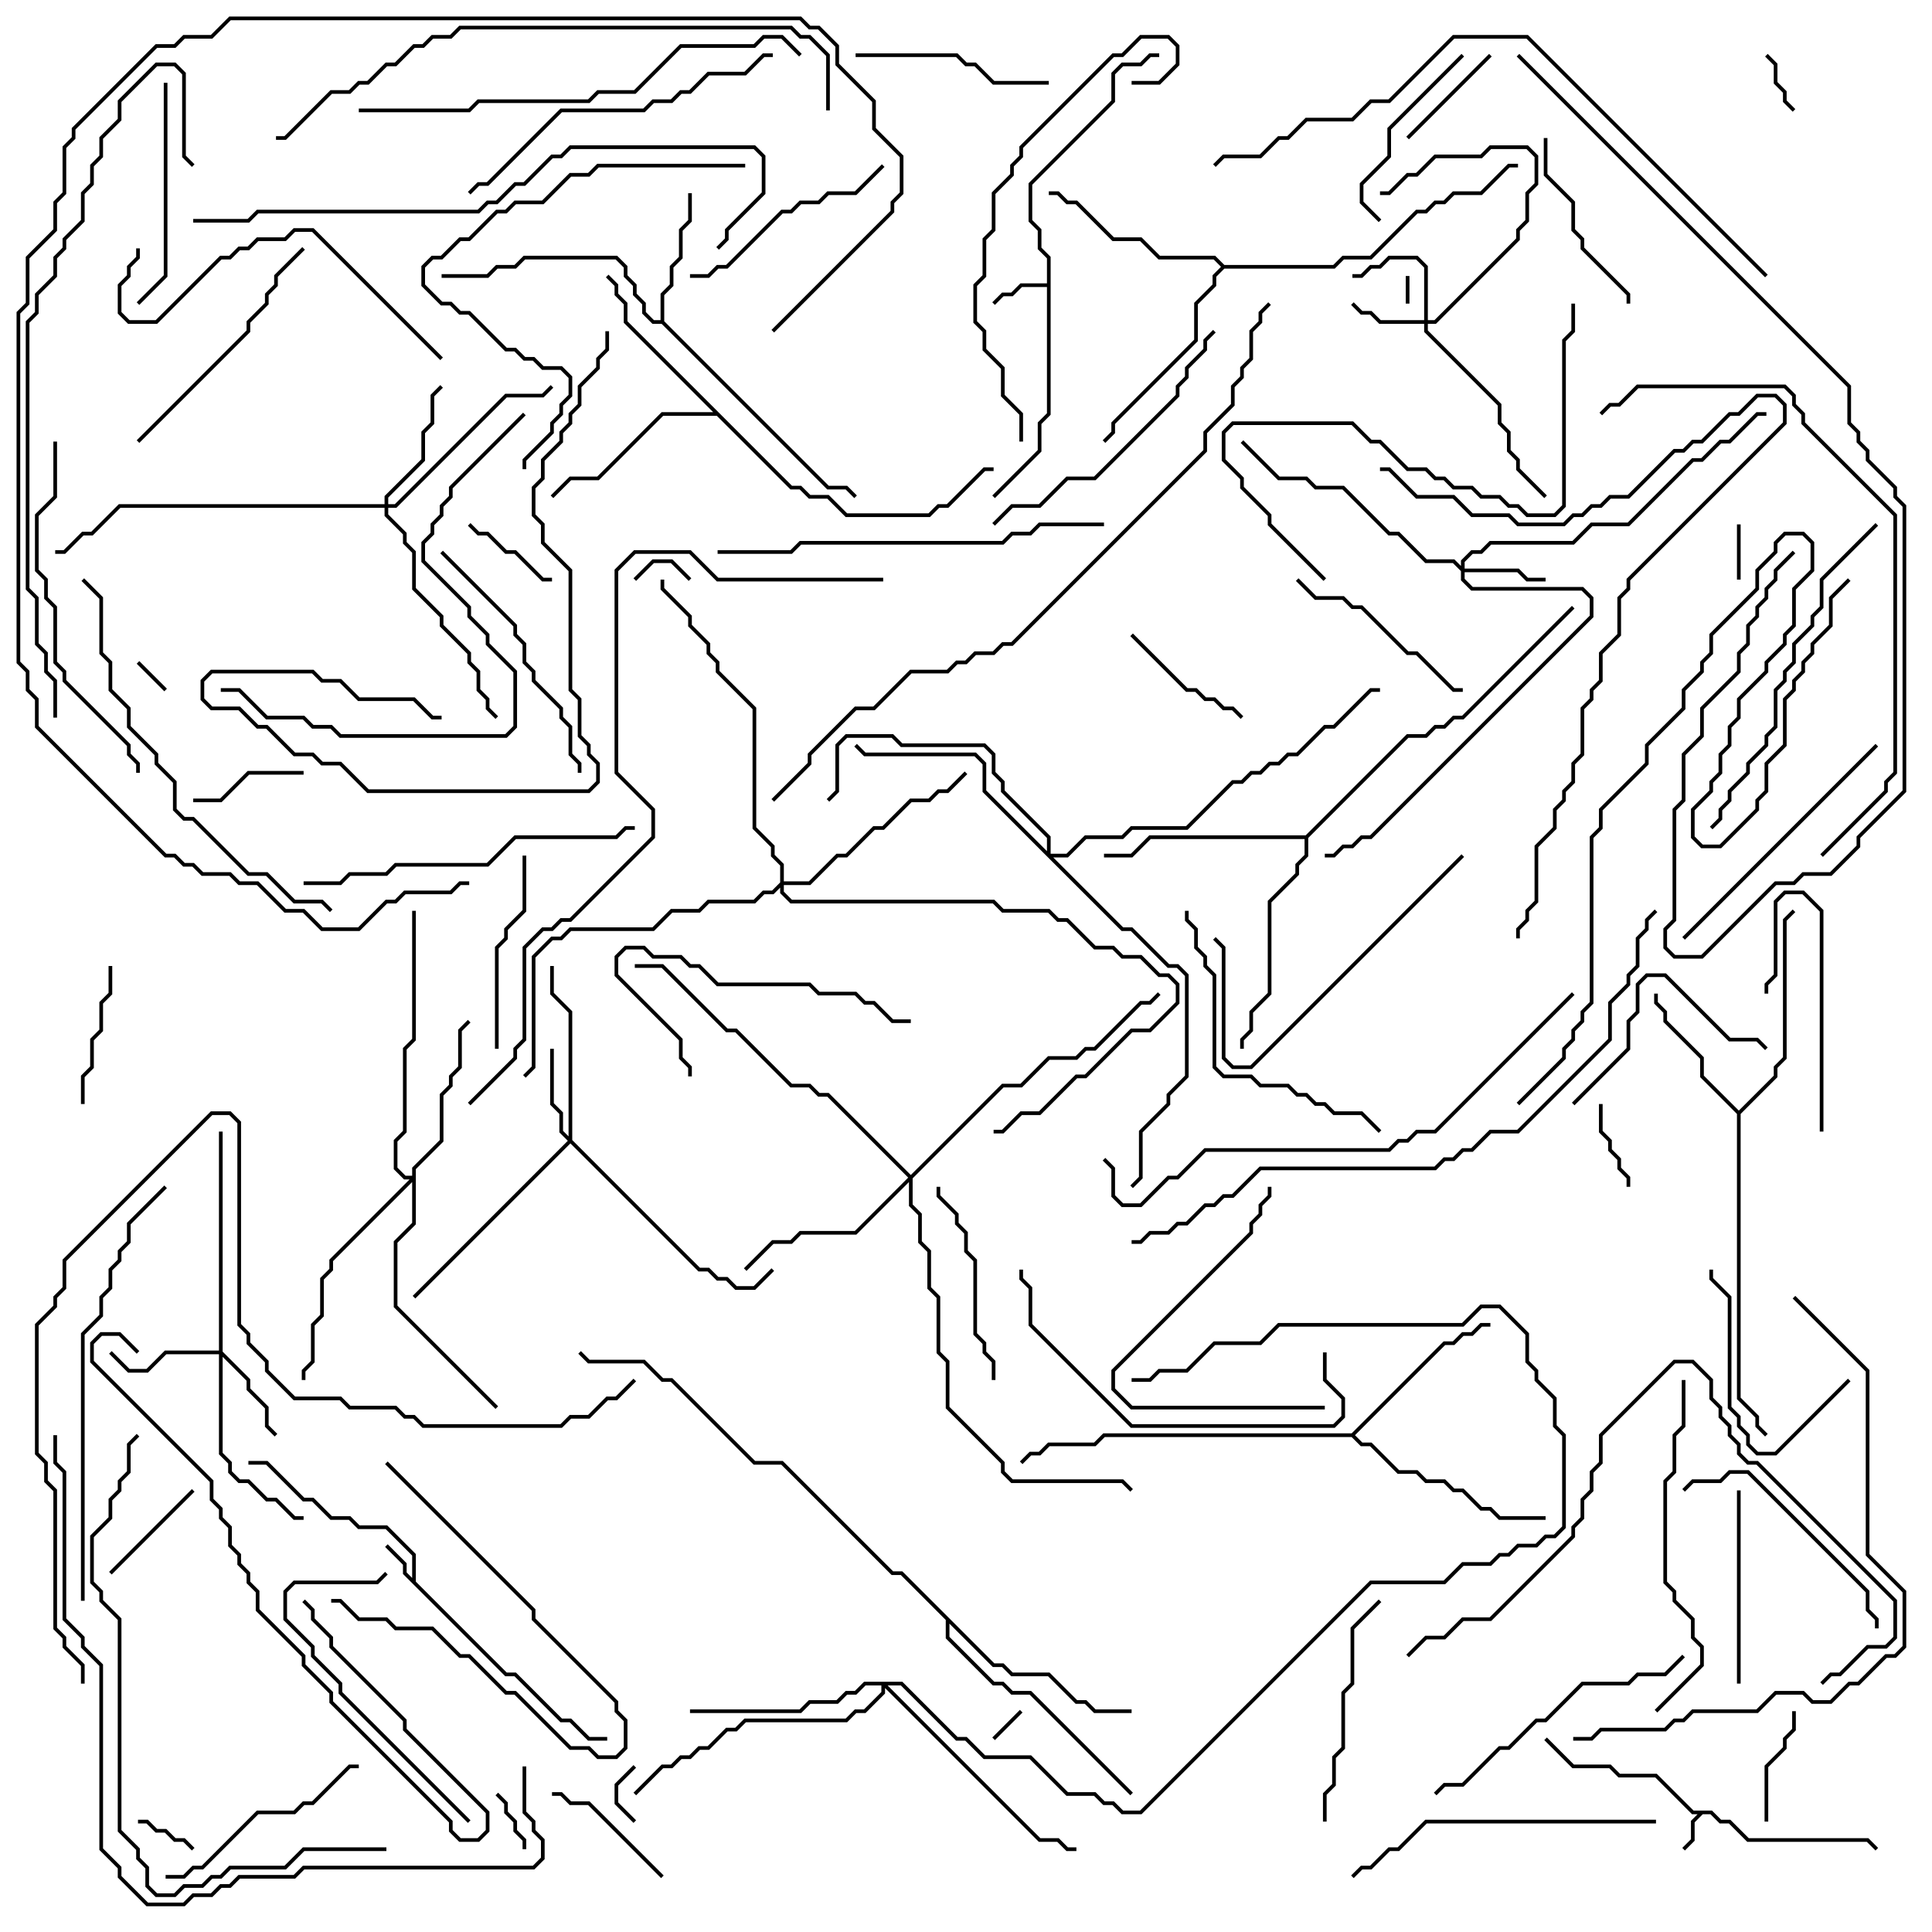 <svg version="1.1" width="105" height="105" xmlns="http://www.w3.org/2000/svg"><path d="M93.041,98.4L93.541,98.9L94.041,98.9L95.041,99.9L101.541,99.9L102.071,100.429L101.929,100.571L101.459,100.1L94.959,100.1L93.959,99.1L93.459,99.1L92.959,98.6L92.541,98.6L92.1,99.041L92.1,100.041L91.571,100.571L91.429,100.429L91.9,99.959L91.9,98.959L92.259,98.6L91.959,98.6L89.959,96.6L87.959,96.6L87.459,96.1L85.459,96.1L83.929,94.571L84.071,94.429L85.541,95.9L87.541,95.9L88.041,96.4L90.041,96.4L92.041,98.4z" stroke="none"/><path d="M22.4,85.759L22.4,84.541L20.959,83.1L19.459,83.1L18.959,82.6L17.959,82.6L16.959,81.6L16.459,81.6L14.459,79.6L13.5,79.6L13.5,79.4L14.541,79.4L16.541,81.4L17.041,81.4L18.041,82.4L19.041,82.4L19.541,82.9L21.041,82.9L22.6,84.459L22.6,85.959L27.541,90.9L28.041,90.9L30.541,93.4L31.041,93.4L32.041,94.4L33,94.4L33,94.6L31.959,94.6L30.959,93.6L30.459,93.6L27.959,91.1L27.459,91.1L21.9,85.541L21.9,85.041L20.929,84.071L21.071,83.929L22.1,84.959L22.1,85.459z" stroke="none"/><path d="M56.9,15.4L56.9,14.041L56.4,13.541L56.4,12.541L55.9,12.041L55.9,9.959L60.4,5.459L60.4,3.959L60.959,3.4L61.959,3.4L62.459,2.9L63,2.9L63,3.1L62.541,3.1L62.041,3.6L61.041,3.6L60.6,4.041L60.6,5.541L56.1,10.041L56.1,11.959L56.6,12.459L56.6,13.459L57.1,13.959L57.1,22.541L56.6,23.041L56.6,24.541L54.071,27.071L53.929,26.929L56.4,24.459L56.4,22.959L56.9,22.459L56.9,15.6L55.541,15.6L55.041,16.1L54.541,16.1L54.071,16.571L53.929,16.429L54.459,15.9L54.959,15.9L55.459,15.4z" stroke="none"/><path d="M35.9,17.4L35.9,15.959L36.4,15.459L36.4,14.459L36.9,13.959L36.9,12.459L37.4,11.959L37.4,10.5L37.6,10.5L37.6,12.041L37.1,12.541L37.1,14.041L36.6,14.541L36.6,15.541L36.1,16.041L36.1,17.459L45.041,26.4L46.041,26.4L46.571,26.929L46.429,27.071L45.959,26.6L44.959,26.6L35.959,17.6L35.459,17.6L34.9,17.041L34.9,16.541L34.4,16.041L34.4,15.541L33.9,15.041L33.9,14.541L33.459,14.1L28.541,14.1L28.041,14.6L27.041,14.6L26.541,15.1L24,15.1L24,14.9L26.459,14.9L26.959,14.4L27.959,14.4L28.459,13.9L33.541,13.9L34.1,14.459L34.1,14.959L34.6,15.459L34.6,15.959L35.1,16.459L35.1,16.959L35.541,17.4z" stroke="none"/><path d="M94.5,60.359L96.4,58.459L96.4,57.959L96.9,57.459L96.9,49.959L97.429,49.429L97.571,49.571L97.1,50.041L97.1,57.541L96.6,58.041L96.6,58.541L94.6,60.541L94.6,75.959L95.6,76.959L95.6,77.459L96.071,77.929L95.929,78.071L95.4,77.541L95.4,77.041L94.4,76.041L94.4,60.541L92.4,58.541L92.4,57.541L90.4,55.541L90.4,55.041L89.9,54.541L89.9,54L90.1,54L90.1,54.459L90.6,54.959L90.6,55.459L92.6,57.459L92.6,58.459z" stroke="none"/><path d="M43.041,26.4L43.541,26.4L44.041,26.9L45.041,26.9L46.041,27.9L50.459,27.9L50.959,27.4L51.459,27.4L53.459,25.4L54,25.4L54,25.6L53.541,25.6L51.541,27.6L51.041,27.6L50.541,28.1L45.959,28.1L44.959,27.1L43.959,27.1L43.459,26.6L42.959,26.6L38.959,22.6L36.041,22.6L32.541,26.1L31.041,26.1L30.071,27.071L29.929,26.929L30.959,25.9L32.459,25.9L35.959,22.4L38.759,22.4L33.9,17.541L33.9,16.541L33.4,16.041L33.4,15.541L32.929,15.071L33.071,14.929L33.6,15.459L33.6,15.959L34.1,16.459L34.1,17.459z" stroke="none"/><path d="M73.459,77.9L78.459,72.9L78.959,72.9L79.459,72.4L79.959,72.4L80.459,71.9L81,71.9L81,72.1L80.541,72.1L80.041,72.6L79.541,72.6L79.041,73.1L78.541,73.1L73.641,78L74.041,78.4L74.541,78.4L76.041,79.9L77.041,79.9L77.541,80.4L78.541,80.4L79.041,80.9L79.541,80.9L80.541,81.9L81.041,81.9L81.541,82.4L84,82.4L84,82.6L81.459,82.6L80.959,82.1L80.459,82.1L79.459,81.1L78.959,81.1L78.459,80.6L77.459,80.6L76.959,80.1L75.959,80.1L74.459,78.6L73.959,78.6L73.459,78.1L60.041,78.1L59.541,78.6L57.041,78.6L56.541,79.1L56.041,79.1L55.571,79.571L55.429,79.429L55.959,78.9L56.459,78.9L56.959,78.4L59.459,78.4L59.959,77.9z" stroke="none"/><path d="M66.541,14.4L72.459,14.4L72.959,13.9L74.459,13.9L76.959,11.4L77.459,11.4L77.959,10.9L78.459,10.9L78.959,10.4L80.459,10.4L81.959,8.9L82.5,8.9L82.5,9.1L82.041,9.1L80.541,10.6L79.041,10.6L78.541,11.1L78.041,11.1L77.541,11.6L77.041,11.6L74.541,14.1L73.041,14.1L72.541,14.6L66.541,14.6L66.1,15.041L66.1,15.541L65.1,16.541L65.1,18.541L60.6,23.041L60.6,23.541L60.071,24.071L59.929,23.929L60.4,23.459L60.4,22.959L64.9,18.459L64.9,16.459L65.9,15.459L65.9,14.959L66.359,14.5L65.959,14.1L62.959,14.1L61.959,13.1L60.459,13.1L58.459,11.1L57.959,11.1L57.459,10.6L57,10.6L57,10.4L57.541,10.4L58.041,10.9L58.541,10.9L60.541,12.9L62.041,12.9L63.041,13.9L66.041,13.9z" stroke="none"/><path d="M70.959,45.4L76.459,39.9L77.459,39.9L77.959,39.4L78.459,39.4L78.959,38.9L79.459,38.9L85.429,32.929L85.571,33.071L79.541,39.1L79.041,39.1L78.541,39.6L78.041,39.6L77.541,40.1L76.541,40.1L71.1,45.541L71.1,46.541L70.6,47.041L70.6,47.541L69.1,49.041L69.1,54.041L68.1,55.041L68.1,56.041L67.6,56.541L67.6,57L67.4,57L67.4,56.459L67.9,55.959L67.9,54.959L68.9,53.959L68.9,48.959L70.4,47.459L70.4,46.959L70.9,46.459L70.9,45.6L62.541,45.6L61.541,46.6L60,46.6L60,46.4L61.459,46.4L62.459,45.4z" stroke="none"/><path d="M54.041,90.4L54.541,90.4L55.041,90.9L57.041,90.9L58.541,92.4L59.041,92.4L59.541,92.9L61.5,92.9L61.5,93.1L59.459,93.1L58.959,92.6L58.459,92.6L56.959,91.1L54.959,91.1L54.459,90.6L53.959,90.6L51.6,88.241L51.6,88.959L54.041,91.4L54.541,91.4L55.041,91.9L56.041,91.9L61.571,97.429L61.429,97.571L55.959,92.1L54.959,92.1L54.459,91.6L53.959,91.6L51.4,89.041L51.4,88.041L48.959,85.6L48.459,85.6L42.459,79.6L40.959,79.6L36.459,75.1L35.959,75.1L34.959,74.1L31.959,74.1L31.429,73.571L31.571,73.429L32.041,73.9L35.041,73.9L36.041,74.9L36.541,74.9L41.041,79.4L42.541,79.4L48.541,85.4L49.041,85.4z" stroke="none"/><path d="M77.4,17.4L77.4,14.541L76.959,14.1L75.541,14.1L75.041,14.6L74.541,14.6L74.041,15.1L73.5,15.1L73.5,14.9L73.959,14.9L74.459,14.4L74.959,14.4L75.459,13.9L77.041,13.9L77.6,14.459L77.6,17.4L77.959,17.4L82.4,12.959L82.4,12.459L82.9,11.959L82.9,10.459L83.4,9.959L83.4,8.541L82.959,8.1L81.041,8.1L80.541,8.6L78.041,8.6L77.041,9.6L76.541,9.6L75.541,10.6L75,10.6L75,10.4L75.459,10.4L76.459,9.4L76.959,9.4L77.959,8.4L80.459,8.4L80.959,7.9L83.041,7.9L83.6,8.459L83.6,10.041L83.1,10.541L83.1,12.041L82.6,12.541L82.6,13.041L78.041,17.6L77.6,17.6L77.6,17.959L81.6,21.959L81.6,22.959L82.1,23.459L82.1,24.459L82.6,24.959L82.6,25.459L84.071,26.929L83.929,27.071L82.4,25.541L82.4,25.041L81.9,24.541L81.9,23.541L81.4,23.041L81.4,22.041L77.4,18.041L77.4,17.6L74.959,17.6L74.459,17.1L73.959,17.1L73.429,16.571L73.571,16.429L74.041,16.9L74.541,16.9L75.041,17.4z" stroke="none"/><path d="M79.4,30.759L79.4,30.459L79.959,29.9L80.459,29.9L80.959,29.4L85.459,29.4L86.459,28.4L88.459,28.4L91.959,24.9L92.459,24.9L93.459,23.9L93.959,23.9L95.459,22.4L96,22.4L96,22.6L95.541,22.6L94.041,24.1L93.541,24.1L92.541,25.1L92.041,25.1L88.541,28.6L86.541,28.6L85.541,29.6L81.041,29.6L80.541,30.1L80.041,30.1L79.6,30.541L79.6,30.9L82.541,30.9L83.041,31.4L84,31.4L84,31.6L82.959,31.6L82.459,31.1L79.6,31.1L79.6,31.459L80.041,31.9L86.041,31.9L86.6,32.459L86.6,33.541L74.541,45.6L74.041,45.6L73.541,46.1L73.041,46.1L72.541,46.6L72,46.6L72,46.4L72.459,46.4L72.959,45.9L73.459,45.9L73.959,45.4L74.459,45.4L86.4,33.459L86.4,32.541L85.959,32.1L79.959,32.1L79.4,31.541L79.4,31.041L78.959,30.6L77.459,30.6L75.959,29.1L75.459,29.1L72.959,26.6L71.459,26.6L70.959,26.1L69.459,26.1L67.429,24.071L67.571,23.929L69.541,25.9L71.041,25.9L71.541,26.4L73.041,26.4L75.541,28.9L76.041,28.9L77.541,30.4L79.041,30.4z" stroke="none"/><path d="M30.9,61.759L30.9,55.041L29.9,54.041L29.9,52.5L30.1,52.5L30.1,53.959L31.1,54.959L31.1,61.959L38.041,68.9L38.541,68.9L39.041,69.4L39.541,69.4L40.041,69.9L40.959,69.9L41.929,68.929L42.071,69.071L41.041,70.1L39.959,70.1L39.459,69.6L38.959,69.6L38.459,69.1L37.959,69.1L31,62.141L22.571,70.571L22.429,70.429L30.859,62L30.4,61.541L30.4,60.541L29.9,60.041L29.9,57L30.1,57L30.1,59.959L30.6,60.459L30.6,61.459z" stroke="none"/><path d="M11.9,73.4L11.9,61.5L12.1,61.5L12.1,73.459L13.6,74.959L13.6,75.459L14.6,76.459L14.6,77.459L15.071,77.929L14.929,78.071L14.4,77.541L14.4,76.541L13.4,75.541L13.4,75.041L12.1,73.741L12.1,78.959L12.6,79.459L12.6,79.959L13.041,80.4L13.541,80.4L14.541,81.4L15.041,81.4L16.041,82.4L16.5,82.4L16.5,82.6L15.959,82.6L14.959,81.6L14.459,81.6L13.459,80.6L12.959,80.6L12.4,80.041L12.4,79.541L11.9,79.041L11.9,73.6L9.041,73.6L8.041,74.6L6.959,74.6L5.929,73.571L6.071,73.429L7.041,74.4L7.959,74.4L8.959,73.4z" stroke="none"/><path d="M20.9,27.4L20.9,26.959L22.9,24.959L22.9,23.459L23.4,22.959L23.4,21.459L23.929,20.929L24.071,21.071L23.6,21.541L23.6,23.041L23.1,23.541L23.1,25.041L21.1,27.041L21.1,27.4L21.459,27.4L27.459,21.4L29.459,21.4L29.929,20.929L30.071,21.071L29.541,21.6L27.541,21.6L21.541,27.6L21.1,27.6L21.1,27.959L22.1,28.959L22.1,29.459L22.6,29.959L22.6,31.959L24.1,33.459L24.1,33.959L25.6,35.459L25.6,35.959L26.1,36.459L26.1,37.459L26.6,37.959L26.6,38.459L27.071,38.929L26.929,39.071L26.4,38.541L26.4,38.041L25.9,37.541L25.9,36.541L25.4,36.041L25.4,35.541L23.9,34.041L23.9,33.541L22.4,32.041L22.4,30.041L21.9,29.541L21.9,29.041L20.9,28.041L20.9,27.6L6.541,27.6L5.041,29.1L4.541,29.1L3.541,30.1L3,30.1L3,29.9L3.459,29.9L4.459,28.9L4.959,28.9L6.459,27.4z" stroke="none"/><path d="M22.4,63.9L22.4,63.459L23.9,61.959L23.9,59.459L24.4,58.959L24.4,58.459L24.9,57.959L24.9,55.959L25.429,55.429L25.571,55.571L25.1,56.041L25.1,58.041L24.6,58.541L24.6,59.041L24.1,59.541L24.1,62.041L22.6,63.541L22.6,66.541L21.6,67.541L21.6,70.959L27.071,76.429L26.929,76.571L21.4,71.041L21.4,67.459L22.4,66.459L22.4,64.241L18.1,68.541L18.1,69.041L17.6,69.541L17.6,71.541L17.1,72.041L17.1,74.041L16.6,74.541L16.6,75L16.4,75L16.4,74.459L16.9,73.959L16.9,71.959L17.4,71.459L17.4,69.459L17.9,68.959L17.9,68.459L22.259,64.1L21.959,64.1L21.4,63.541L21.4,61.959L21.9,61.459L21.9,56.959L22.4,56.459L22.4,49.5L22.6,49.5L22.6,56.541L22.1,57.041L22.1,61.541L21.6,62.041L21.6,63.459L22.041,63.9z" stroke="none"/><path d="M49.5,63.859L54.459,58.9L55.459,58.9L56.959,57.4L58.459,57.4L58.959,56.9L59.459,56.9L61.959,54.4L62.459,54.4L62.929,53.929L63.071,54.071L62.541,54.6L62.041,54.6L59.541,57.1L59.041,57.1L58.541,57.6L57.041,57.6L55.541,59.1L54.541,59.1L49.6,64.041L49.6,65.459L50.1,65.959L50.1,67.459L50.6,67.959L50.6,69.959L51.1,70.459L51.1,73.459L51.6,73.959L51.6,76.459L54.6,79.459L54.6,79.959L55.041,80.4L61.041,80.4L61.571,80.929L61.429,81.071L60.959,80.6L54.959,80.6L54.4,80.041L54.4,79.541L51.4,76.541L51.4,74.041L50.9,73.541L50.9,70.541L50.4,70.041L50.4,68.041L49.9,67.541L49.9,66.041L49.4,65.541L49.4,64.241L46.541,67.1L43.541,67.1L43.041,67.6L42.041,67.6L40.571,69.071L40.429,68.929L41.959,67.4L42.959,67.4L43.459,66.9L46.459,66.9L49.359,64L44.959,59.6L44.459,59.6L43.959,59.1L42.959,59.1L39.959,56.1L39.459,56.1L35.959,52.6L34.5,52.6L34.5,52.4L36.041,52.4L39.541,55.9L40.041,55.9L43.041,58.9L44.041,58.9L44.541,59.4L45.041,59.4z" stroke="none"/><path d="M49.041,91.4L52.041,94.4L52.541,94.4L53.541,95.4L56.041,95.4L58.041,97.4L59.541,97.4L60.041,97.9L60.541,97.9L61.041,98.4L61.959,98.4L74.459,85.9L78.459,85.9L79.459,84.9L80.959,84.9L81.459,84.4L81.959,84.4L82.459,83.9L83.459,83.9L83.959,83.4L84.459,83.4L84.9,82.959L84.9,78.041L84.4,77.541L84.4,76.041L83.4,75.041L83.4,74.541L82.9,74.041L82.9,72.541L81.459,71.1L80.541,71.1L79.541,72.1L69.541,72.1L68.541,73.1L66.041,73.1L64.541,74.6L63.041,74.6L62.541,75.1L61.5,75.1L61.5,74.9L62.459,74.9L62.959,74.4L64.459,74.4L65.959,72.9L68.459,72.9L69.459,71.9L79.459,71.9L80.459,70.9L81.541,70.9L83.1,72.459L83.1,73.959L83.6,74.459L83.6,74.959L84.6,75.959L84.6,77.459L85.1,77.959L85.1,83.041L84.541,83.6L84.041,83.6L83.541,84.1L82.541,84.1L82.041,84.6L81.541,84.6L81.041,85.1L79.541,85.1L78.541,86.1L74.541,86.1L62.041,98.6L60.959,98.6L60.459,98.1L59.959,98.1L59.459,97.6L57.959,97.6L55.959,95.6L53.459,95.6L52.459,94.6L51.959,94.6L48.959,91.6L48.241,91.6L56.541,99.9L57.541,99.9L58.041,100.4L58.5,100.4L58.5,100.6L57.959,100.6L57.459,100.1L56.459,100.1L48.1,91.741L48.1,92.041L47.041,93.1L46.541,93.1L46.041,93.6L40.541,93.6L40.041,94.1L39.541,94.1L38.541,95.1L38.041,95.1L37.541,95.6L37.041,95.6L36.541,96.1L36.041,96.1L34.571,97.571L34.429,97.429L35.959,95.9L36.459,95.9L36.959,95.4L37.459,95.4L37.959,94.9L38.459,94.9L39.459,93.9L39.959,93.9L40.459,93.4L45.959,93.4L46.459,92.9L46.959,92.9L47.9,91.959L47.9,91.6L47.041,91.6L46.541,92.1L46.041,92.1L45.541,92.6L44.041,92.6L43.541,93.1L37.5,93.1L37.5,92.9L43.459,92.9L43.959,92.4L45.459,92.4L45.959,91.9L46.459,91.9L46.959,91.4z" stroke="none"/><path d="M42.4,47.959L42.4,47.041L41.9,46.541L41.9,46.041L40.9,45.041L40.9,38.541L38.9,36.541L38.9,36.041L38.4,35.541L38.4,35.041L37.4,34.041L37.4,33.541L35.9,32.041L35.9,31.5L36.1,31.5L36.1,31.959L37.6,33.459L37.6,33.959L38.6,34.959L38.6,35.459L39.1,35.959L39.1,36.459L41.1,38.459L41.1,44.959L42.1,45.959L42.1,46.459L42.6,46.959L42.6,47.9L43.959,47.9L45.459,46.4L45.959,46.4L47.459,44.9L47.959,44.9L49.459,43.4L50.459,43.4L50.959,42.9L51.459,42.9L52.429,41.929L52.571,42.071L51.541,43.1L51.041,43.1L50.541,43.6L49.541,43.6L48.041,45.1L47.541,45.1L46.041,46.6L45.541,46.6L44.041,48.1L42.6,48.1L42.6,48.459L43.041,48.9L54.041,48.9L54.541,49.4L57.041,49.4L57.541,49.9L58.041,49.9L59.541,51.4L60.541,51.4L61.041,51.9L62.041,51.9L63.041,52.9L63.541,52.9L64.1,53.459L64.1,54.541L62.541,56.1L61.541,56.1L59.041,58.6L58.541,58.6L56.541,60.6L55.541,60.6L54.541,61.6L54,61.6L54,61.4L54.459,61.4L55.459,60.4L56.459,60.4L58.459,58.4L58.959,58.4L61.459,55.9L62.459,55.9L63.9,54.459L63.9,53.541L63.459,53.1L62.959,53.1L61.959,52.1L60.959,52.1L60.459,51.6L59.459,51.6L57.959,50.1L57.459,50.1L56.959,49.6L54.459,49.6L53.959,49.1L42.959,49.1L42.4,48.541L42.4,48.241L42.041,48.6L41.541,48.6L41.041,49.1L38.541,49.1L38.041,49.6L36.541,49.6L35.541,50.6L31.041,50.6L30.541,51.1L30.041,51.1L29.1,52.041L29.1,58.041L28.571,58.571L28.429,58.429L28.9,57.959L28.9,51.959L29.959,50.9L30.459,50.9L30.959,50.4L35.459,50.4L36.459,49.4L37.959,49.4L38.459,48.9L40.959,48.9L41.459,48.4L41.959,48.4z" stroke="none"/><path d="M56.9,46.259L56.9,45.541L54.4,43.041L54.4,42.541L53.9,42.041L53.9,41.041L53.459,40.6L48.959,40.6L48.459,40.1L46.041,40.1L45.6,40.541L45.6,43.041L45.071,43.571L44.929,43.429L45.4,42.959L45.4,40.459L45.959,39.9L48.541,39.9L49.041,40.4L53.541,40.4L54.1,40.959L54.1,41.959L54.6,42.459L54.6,42.959L57.1,45.459L57.1,46.4L57.959,46.4L58.959,45.4L60.959,45.4L61.459,44.9L64.459,44.9L66.959,42.4L67.459,42.4L67.959,41.9L68.459,41.9L68.959,41.4L69.459,41.4L69.959,40.9L70.459,40.9L71.959,39.4L72.459,39.4L74.459,37.4L75,37.4L75,37.6L74.541,37.6L72.541,39.6L72.041,39.6L70.541,41.1L70.041,41.1L69.541,41.6L69.041,41.6L68.541,42.1L68.041,42.1L67.541,42.6L67.041,42.6L64.541,45.1L61.541,45.1L61.041,45.6L59.041,45.6L58.041,46.6L57.241,46.6L61.041,50.4L61.541,50.4L63.541,52.4L64.041,52.4L64.6,52.959L64.6,58.541L63.6,59.541L63.6,60.041L62.1,61.541L62.1,64.041L61.571,64.571L61.429,64.429L61.9,63.959L61.9,61.459L63.4,59.959L63.4,59.459L64.4,58.459L64.4,53.041L63.959,52.6L63.459,52.6L61.459,50.6L60.959,50.6L53.4,43.041L53.4,41.541L52.959,41.1L46.959,41.1L46.429,40.571L46.571,40.429L47.041,40.9L53.041,40.9L53.6,41.459L53.6,42.959z" stroke="none"/><path d="M76.6,16.5L76.4,16.5L76.4,15L76.6,15z" stroke="none"/><path d="M54.071,94.571L53.929,94.429L55.429,92.929L55.571,93.071z" stroke="none"/><path d="M9.071,37.429L8.929,37.571L7.429,36.071L7.571,35.929z" stroke="none"/><path d="M34.571,98.929L34.429,99.071L33.4,98.041L33.4,96.959L34.429,95.929L34.571,96.071L33.6,97.041L33.6,97.959z" stroke="none"/><path d="M34.571,31.571L34.429,31.429L35.459,30.4L36.541,30.4L37.571,31.429L37.429,31.571L36.459,30.6L35.541,30.6z" stroke="none"/><path d="M94.4,28.5L94.6,28.5L94.6,31.5L94.4,31.5z" stroke="none"/><path d="M95.929,3.071L96.071,2.929L96.6,3.459L96.6,4.459L97.1,4.959L97.1,5.459L97.571,5.929L97.429,6.071L96.9,5.541L96.9,5.041L96.4,4.541L96.4,3.541z" stroke="none"/><path d="M28.6,100.5L28.4,100.5L28.4,100.041L27.9,99.541L27.9,99.041L27.4,98.541L27.4,98.041L26.929,97.571L27.071,97.429L27.6,97.959L27.6,98.459L28.1,98.959L28.1,99.459L28.6,99.959z" stroke="none"/><path d="M10.571,100.429L10.429,100.571L9.959,100.1L9.459,100.1L8.959,99.6L8.459,99.6L7.959,99.1L7.5,99.1L7.5,98.9L8.041,98.9L8.541,99.4L9.041,99.4L9.541,99.9L10.041,99.9z" stroke="none"/><path d="M88.6,64.5L88.4,64.5L88.4,64.041L87.9,63.541L87.9,63.041L87.4,62.541L87.4,62.041L86.9,61.541L86.9,60L87.1,60L87.1,61.459L87.6,61.959L87.6,62.459L88.1,62.959L88.1,63.459L88.6,63.959z" stroke="none"/><path d="M25.429,28.571L25.571,28.429L26.041,28.9L26.541,28.9L27.541,29.9L28.041,29.9L29.541,31.4L30,31.4L30,31.6L29.459,31.6L27.959,30.1L27.459,30.1L26.459,29.1L25.959,29.1z" stroke="none"/><path d="M10.5,43.6L10.5,43.4L11.959,43.4L13.459,41.9L16.5,41.9L16.5,42.1L13.541,42.1L12.041,43.6z" stroke="none"/><path d="M97.4,93L97.6,93L97.6,94.041L97.1,94.541L97.1,95.041L96.1,96.041L96.1,99L95.9,99L95.9,95.959L96.9,94.959L96.9,94.459L97.4,93.959z" stroke="none"/><path d="M76.571,7.571L76.429,7.429L80.929,2.929L81.071,3.071z" stroke="none"/><path d="M6.071,85.571L5.929,85.429L10.429,80.929L10.571,81.071z" stroke="none"/><path d="M61.429,34.571L61.571,34.429L64.541,37.4L65.041,37.4L65.541,37.9L66.041,37.9L66.541,38.4L67.041,38.4L67.571,38.929L67.429,39.071L66.959,38.6L66.459,38.6L65.959,38.1L65.459,38.1L64.959,37.6L64.459,37.6z" stroke="none"/><path d="M36.071,101.929L35.929,102.071L31.959,98.1L30.959,98.1L30.459,97.6L30,97.6L30,97.4L30.541,97.4L31.041,97.9L32.041,97.9z" stroke="none"/><path d="M5.9,52.5L6.1,52.5L6.1,54.041L5.6,54.541L5.6,56.041L5.1,56.541L5.1,58.041L4.6,58.541L4.6,60L4.4,60L4.4,58.459L4.9,57.959L4.9,56.459L5.4,55.959L5.4,54.459L5.9,53.959z" stroke="none"/><path d="M20.929,79.571L21.071,79.429L29.1,87.459L29.1,87.959L33.6,92.459L33.6,92.959L34.1,93.459L34.1,95.041L33.541,95.6L32.459,95.6L31.959,95.1L30.959,95.1L27.959,92.1L27.459,92.1L25.459,90.1L24.959,90.1L23.459,88.6L21.459,88.6L20.959,88.1L19.459,88.1L18.459,87.1L18,87.1L18,86.9L18.541,86.9L19.541,87.9L21.041,87.9L21.541,88.4L23.541,88.4L25.041,89.9L25.541,89.9L27.541,91.9L28.041,91.9L31.041,94.9L32.041,94.9L32.541,95.4L33.459,95.4L33.9,94.959L33.9,93.541L33.4,93.041L33.4,92.541L28.9,88.041L28.9,87.541z" stroke="none"/><path d="M99.1,61.5L98.9,61.5L98.9,49.541L97.959,48.6L97.041,48.6L96.6,49.041L96.6,53.041L96.1,53.541L96.1,54L95.9,54L95.9,53.459L96.4,52.959L96.4,48.959L96.959,48.4L98.041,48.4L99.1,49.459z" stroke="none"/><path d="M100.429,74.929L100.571,75.071L96.541,79.1L95.459,79.1L94.9,78.541L94.9,78.041L94.4,77.541L94.4,77.041L93.9,76.541L93.9,70.541L92.9,69.541L92.9,69L93.1,69L93.1,69.459L94.1,70.459L94.1,76.459L94.6,76.959L94.6,77.459L95.1,77.959L95.1,78.459L95.541,78.9L96.459,78.9z" stroke="none"/><path d="M79.429,2.929L79.571,3.071L75.6,7.041L75.6,8.541L74.1,10.041L74.1,10.959L75.071,11.929L74.929,12.071L73.9,11.041L73.9,9.959L75.4,8.459L75.4,6.959z" stroke="none"/><path d="M83.9,7.5L84.1,7.5L84.1,9.459L85.6,10.959L85.6,12.459L86.1,12.959L86.1,13.459L88.6,15.959L88.6,16.5L88.4,16.5L88.4,16.041L85.9,13.541L85.9,13.041L85.4,12.541L85.4,11.041L83.9,9.541z" stroke="none"/><path d="M94.4,81L94.6,81L94.6,91.5L94.4,91.5z" stroke="none"/><path d="M57,4.4L57,4.6L53.959,4.6L52.959,3.6L52.459,3.6L51.959,3.1L46.5,3.1L46.5,2.9L52.041,2.9L52.541,3.4L53.041,3.4L54.041,4.4z" stroke="none"/><path d="M28.4,46.5L28.6,46.5L28.6,49.541L27.6,50.541L27.6,51.041L27.1,51.541L27.1,57L26.9,57L26.9,51.459L27.4,50.959L27.4,50.459L28.4,49.459z" stroke="none"/><path d="M70.429,31.571L70.571,31.429L71.541,32.4L73.041,32.4L73.541,32.9L74.041,32.9L76.541,35.4L77.041,35.4L79.041,37.4L79.5,37.4L79.5,37.6L78.959,37.6L76.959,35.6L76.459,35.6L73.959,33.1L73.459,33.1L72.959,32.6L71.459,32.6z" stroke="none"/><path d="M54.1,75L53.9,75L53.9,74.041L53.4,73.541L53.4,73.041L52.9,72.541L52.9,68.541L52.4,68.041L52.4,67.041L51.9,66.541L51.9,66.041L50.9,65.041L50.9,64.5L51.1,64.5L51.1,64.959L52.1,65.959L52.1,66.459L52.6,66.959L52.6,67.959L53.1,68.459L53.1,72.459L53.6,72.959L53.6,73.459L54.1,73.959z" stroke="none"/><path d="M85.571,60.071L85.429,59.929L88.4,56.959L88.4,55.459L88.9,54.959L88.9,53.459L89.459,52.9L90.541,52.9L94.041,56.4L95.541,56.4L96.071,56.929L95.929,57.071L95.459,56.6L93.959,56.6L90.459,53.1L89.541,53.1L89.1,53.541L89.1,55.041L88.6,55.541L88.6,57.041z" stroke="none"/><path d="M37.5,15.1L37.5,14.9L38.459,14.9L38.959,14.4L39.459,14.4L42.459,11.4L42.959,11.4L43.459,10.9L44.459,10.9L44.959,10.4L46.459,10.4L47.929,8.929L48.071,9.071L46.541,10.6L45.041,10.6L44.541,11.1L43.541,11.1L43.041,11.6L42.541,11.6L39.541,14.6L39.041,14.6L38.541,15.1z" stroke="none"/><path d="M9,102.1L9,101.9L9.959,101.9L10.459,101.4L10.959,101.4L13.959,98.4L15.959,98.4L16.459,97.9L16.959,97.9L18.959,95.9L19.5,95.9L19.5,96.1L19.041,96.1L17.041,98.1L16.541,98.1L16.041,98.6L14.041,98.6L11.041,101.6L10.541,101.6L10.041,102.1z" stroke="none"/><path d="M8.9,4.5L9.1,4.5L9.1,15.041L7.571,16.571L7.429,16.429L8.9,14.959z" stroke="none"/><path d="M72,76.4L72,76.6L61.459,76.6L60.4,75.541L60.4,74.459L67.9,66.959L67.9,66.459L68.4,65.959L68.4,65.459L68.9,64.959L68.9,64.5L69.1,64.5L69.1,65.041L68.6,65.541L68.6,66.041L68.1,66.541L68.1,67.041L60.6,74.541L60.6,75.459L61.541,76.4z" stroke="none"/><path d="M72.1,99L71.9,99L71.9,97.459L72.4,96.959L72.4,95.459L72.9,94.959L72.9,91.959L73.4,91.459L73.4,88.459L74.929,86.929L75.071,87.071L73.6,88.541L73.6,91.541L73.1,92.041L73.1,95.041L72.6,95.541L72.6,97.041L72.1,97.541z" stroke="none"/><path d="M49.5,55.4L49.5,55.6L48.459,55.6L47.459,54.6L46.959,54.6L46.459,54.1L44.459,54.1L43.959,53.6L38.959,53.6L37.959,52.6L37.459,52.6L36.959,52.1L35.459,52.1L34.959,51.6L34.041,51.6L33.6,52.041L33.6,52.959L37.1,56.459L37.1,57.459L37.6,57.959L37.6,58.5L37.4,58.5L37.4,58.041L36.9,57.541L36.9,56.541L33.4,53.041L33.4,51.959L33.959,51.4L35.041,51.4L35.541,51.9L37.041,51.9L37.541,52.4L38.041,52.4L39.041,53.4L44.041,53.4L44.541,53.9L46.541,53.9L47.041,54.4L47.541,54.4L48.541,55.4z" stroke="none"/><path d="M91.571,81.071L91.429,80.929L91.959,80.4L93.459,80.4L93.959,79.9L95.041,79.9L101.6,86.459L101.6,87.459L102.1,87.959L102.1,88.5L101.9,88.5L101.9,88.041L101.4,87.541L101.4,86.541L94.959,80.1L94.041,80.1L93.541,80.6L92.041,80.6z" stroke="none"/><path d="M7.571,24.071L7.429,23.929L13.4,17.959L13.4,17.459L14.4,16.459L14.4,15.959L14.9,15.459L14.9,14.959L16.429,13.429L16.571,13.571L15.1,15.041L15.1,15.541L14.6,16.041L14.6,16.541L13.6,17.541L13.6,18.041z" stroke="none"/><path d="M23.929,30.071L24.071,29.929L28.1,33.959L28.1,34.459L28.6,34.959L28.6,35.959L29.1,36.459L29.1,36.959L30.6,38.459L30.6,38.959L31.1,39.459L31.1,40.959L31.6,41.459L31.6,42L31.4,42L31.4,41.541L30.9,41.041L30.9,39.541L30.4,39.041L30.4,38.541L28.9,37.041L28.9,36.541L28.4,36.041L28.4,35.041L27.9,34.541L27.9,34.041z" stroke="none"/><path d="M25.571,98.929L25.429,99.071L18.4,92.041L18.4,91.541L16.9,90.041L16.9,89.541L15.4,88.041L15.4,86.459L15.959,85.9L20.459,85.9L20.929,85.429L21.071,85.571L20.541,86.1L16.041,86.1L15.6,86.541L15.6,87.959L17.1,89.459L17.1,89.959L18.6,91.459L18.6,91.959z" stroke="none"/><path d="M79.429,46.429L79.571,46.571L68.041,58.1L66.959,58.1L66.4,57.541L66.4,51.541L65.929,51.071L66.071,50.929L66.6,51.459L66.6,57.459L67.041,57.9L67.959,57.9z" stroke="none"/><path d="M91.571,51.071L91.429,50.929L101.929,40.429L102.071,40.571z" stroke="none"/><path d="M91.429,89.929L91.571,90.071L90.541,91.1L89.041,91.1L88.541,91.6L86.041,91.6L84.041,93.6L83.541,93.6L82.041,95.1L81.541,95.1L79.541,97.1L78.541,97.1L78.071,97.571L77.929,97.429L78.459,96.9L79.459,96.9L81.459,94.9L81.959,94.9L83.459,93.4L83.959,93.4L85.959,91.4L88.459,91.4L88.959,90.9L90.459,90.9z" stroke="none"/><path d="M75.071,61.429L74.929,61.571L73.959,60.6L72.459,60.6L71.959,60.1L71.459,60.1L70.959,59.6L70.459,59.6L69.959,59.1L68.459,59.1L67.959,58.6L66.459,58.6L65.9,58.041L65.9,53.041L65.4,52.541L65.4,52.041L64.9,51.541L64.9,50.541L64.4,50.041L64.4,49.5L64.6,49.5L64.6,49.959L65.1,50.459L65.1,51.459L65.6,51.959L65.6,52.459L66.1,52.959L66.1,57.959L66.541,58.4L68.041,58.4L68.541,58.9L70.041,58.9L70.541,59.4L71.041,59.4L71.541,59.9L72.041,59.9L72.541,60.4L74.041,60.4z" stroke="none"/><path d="M54.071,28.571L53.929,28.429L54.959,27.4L56.459,27.4L57.959,25.9L59.459,25.9L63.9,21.459L63.9,20.959L64.4,20.459L64.4,19.959L65.4,18.959L65.4,18.459L65.929,17.929L66.071,18.071L65.6,18.541L65.6,19.041L64.6,20.041L64.6,20.541L64.1,21.041L64.1,21.541L59.541,26.1L58.041,26.1L56.541,27.6L55.041,27.6z" stroke="none"/><path d="M7.571,73.429L7.429,73.571L6.459,72.6L5.541,72.6L5.1,73.041L5.1,73.959L11.6,80.459L11.6,81.459L12.1,81.959L12.1,82.459L12.6,82.959L12.6,83.959L13.1,84.459L13.1,84.959L13.6,85.459L13.6,85.959L14.1,86.459L14.1,87.459L16.6,89.959L16.6,90.459L18.1,91.959L18.1,92.459L24.6,98.959L24.6,99.459L25.041,99.9L25.959,99.9L26.4,99.459L26.4,98.541L21.9,94.041L21.9,93.541L17.9,89.541L17.9,89.041L16.9,88.041L16.9,87.541L16.429,87.071L16.571,86.929L17.1,87.459L17.1,87.959L18.1,88.959L18.1,89.459L22.1,93.459L22.1,93.959L26.6,98.459L26.6,99.541L26.041,100.1L24.959,100.1L24.4,99.541L24.4,99.041L17.9,92.541L17.9,92.041L16.4,90.541L16.4,90.041L13.9,87.541L13.9,86.541L13.4,86.041L13.4,85.541L12.9,85.041L12.9,84.541L12.4,84.041L12.4,83.041L11.9,82.541L11.9,82.041L11.4,81.541L11.4,80.541L4.9,74.041L4.9,72.959L5.459,72.4L6.541,72.4z" stroke="none"/><path d="M90,98.9L90,99.1L77.541,99.1L76.041,100.6L75.541,100.6L74.541,101.6L74.041,101.6L73.571,102.071L73.429,101.929L73.959,101.4L74.459,101.4L75.459,100.4L75.959,100.4L77.459,98.9z" stroke="none"/><path d="M71.9,73.5L72.1,73.5L72.1,74.959L73.1,75.959L73.1,77.041L72.541,77.6L61.459,77.6L55.9,72.041L55.9,70.041L55.4,69.541L55.4,69L55.6,69L55.6,69.459L56.1,69.959L56.1,71.959L61.541,77.4L72.459,77.4L72.9,76.959L72.9,76.041L71.9,75.041z" stroke="none"/><path d="M24.071,19.429L23.929,19.571L16.959,12.6L16.041,12.6L15.541,13.1L14.041,13.1L13.541,13.6L13.041,13.6L12.541,14.1L12.041,14.1L8.541,17.6L6.959,17.6L6.4,17.041L6.4,15.459L6.9,14.959L6.9,14.459L7.4,13.959L7.4,13.5L7.6,13.5L7.6,14.041L7.1,14.541L7.1,15.041L6.6,15.541L6.6,16.959L7.041,17.4L8.459,17.4L11.959,13.9L12.459,13.9L12.959,13.4L13.459,13.4L13.959,12.9L15.459,12.9L15.959,12.4L17.041,12.4z" stroke="none"/><path d="M91.4,75L91.6,75L91.6,77.541L91.1,78.041L91.1,80.041L90.6,80.541L90.6,85.959L91.1,86.459L91.1,86.959L92.1,87.959L92.1,88.959L92.6,89.459L92.6,90.541L90.071,93.071L89.929,92.929L92.4,90.459L92.4,89.541L91.9,89.041L91.9,88.041L90.9,87.041L90.9,86.541L90.4,86.041L90.4,80.459L90.9,79.959L90.9,77.959L91.4,77.459z" stroke="none"/><path d="M42,2.9L42,3.1L41.541,3.1L40.541,4.1L38.541,4.1L37.541,5.1L37.041,5.1L36.541,5.6L35.541,5.6L35.041,6.1L30.541,6.1L26.541,10.1L26.041,10.1L25.571,10.571L25.429,10.429L25.959,9.9L26.459,9.9L30.459,5.9L34.959,5.9L35.459,5.4L36.459,5.4L36.959,4.9L37.459,4.9L38.459,3.9L40.459,3.9L41.459,2.9z" stroke="none"/><path d="M16.5,48.1L16.5,47.9L18.459,47.9L18.959,47.4L20.959,47.4L21.459,46.9L26.459,46.9L27.959,45.4L33.459,45.4L33.959,44.9L34.5,44.9L34.5,45.1L34.041,45.1L33.541,45.6L28.041,45.6L26.541,47.1L21.541,47.1L21.041,47.6L19.041,47.6L18.541,48.1z" stroke="none"/><path d="M2.9,24L3.1,24L3.1,27.041L2.1,28.041L2.1,30.959L2.6,31.459L2.6,32.459L3.1,32.959L3.1,35.959L3.6,36.459L3.6,36.959L7.1,40.459L7.1,40.959L7.6,41.459L7.6,42L7.4,42L7.4,41.541L6.9,41.041L6.9,40.541L3.4,37.041L3.4,36.541L2.9,36.041L2.9,33.041L2.4,32.541L2.4,31.541L1.9,31.041L1.9,27.959L2.9,26.959z" stroke="none"/><path d="M101.929,28.429L102.071,28.571L99.1,31.541L99.1,33.041L98.6,33.541L98.6,34.041L97.6,35.041L97.6,36.041L97.1,36.541L97.1,37.041L96.6,37.541L96.6,39.541L96.1,40.041L96.1,40.541L95.1,41.541L95.1,42.041L94.1,43.041L94.1,43.541L93.6,44.041L93.6,44.541L93.071,45.071L92.929,44.929L93.4,44.459L93.4,43.959L93.9,43.459L93.9,42.959L94.9,41.959L94.9,41.459L95.9,40.459L95.9,39.959L96.4,39.459L96.4,37.459L96.9,36.959L96.9,36.459L97.4,35.959L97.4,34.959L98.4,33.959L98.4,33.459L98.9,32.959L98.9,31.459z" stroke="none"/><path d="M72.071,31.429L71.929,31.571L68.9,28.541L68.9,28.041L67.4,26.541L67.4,26.041L66.4,25.041L66.4,23.459L66.959,22.9L73.541,22.9L74.541,23.9L75.041,23.9L76.541,25.4L77.541,25.4L78.041,25.9L78.541,25.9L79.041,26.4L80.041,26.4L80.541,26.9L81.541,26.9L82.041,27.4L82.541,27.4L83.041,27.9L84.459,27.9L84.9,27.459L84.9,18.459L85.4,17.959L85.4,16.5L85.6,16.5L85.6,18.041L85.1,18.541L85.1,27.541L84.541,28.1L82.959,28.1L82.459,27.6L81.959,27.6L81.459,27.1L80.459,27.1L79.959,26.6L78.959,26.6L78.459,26.1L77.959,26.1L77.459,25.6L76.459,25.6L74.959,24.1L74.459,24.1L73.459,23.1L67.041,23.1L66.6,23.541L66.6,24.959L67.6,25.959L67.6,26.459L69.1,27.959L69.1,28.459z" stroke="none"/><path d="M40.5,8.9L40.5,9.1L32.541,9.1L32.041,9.6L31.041,9.6L29.541,11.1L28.041,11.1L27.541,11.6L27.041,11.6L25.541,13.1L25.041,13.1L24.041,14.1L23.541,14.1L23.1,14.541L23.1,15.459L24.041,16.4L24.541,16.4L25.041,16.9L25.541,16.9L27.541,18.9L28.041,18.9L28.541,19.4L29.041,19.4L29.541,19.9L30.541,19.9L31.1,20.459L31.1,21.541L30.6,22.041L30.6,22.541L30.1,23.041L30.1,23.541L28.6,25.041L28.6,25.5L28.4,25.5L28.4,24.959L29.9,23.459L29.9,22.959L30.4,22.459L30.4,21.959L30.9,21.459L30.9,20.541L30.459,20.1L29.459,20.1L28.959,19.6L28.459,19.6L27.959,19.1L27.459,19.1L25.459,17.1L24.959,17.1L24.459,16.6L23.959,16.6L22.9,15.541L22.9,14.459L23.459,13.9L23.959,13.9L24.959,12.9L25.459,12.9L26.959,11.4L27.459,11.4L27.959,10.9L29.459,10.9L30.959,9.4L31.959,9.4L32.459,8.9z" stroke="none"/><path d="M61.5,4.6L61.5,4.4L62.959,4.4L63.9,3.459L63.9,2.541L63.459,2.1L62.041,2.1L61.041,3.1L60.541,3.1L55.6,8.041L55.6,8.541L55.1,9.041L55.1,9.541L54.1,10.541L54.1,12.541L53.6,13.041L53.6,15.041L53.1,15.541L53.1,17.459L53.6,17.959L53.6,18.959L54.6,19.959L54.6,21.459L55.6,22.459L55.6,24L55.4,24L55.4,22.541L54.4,21.541L54.4,20.041L53.4,19.041L53.4,18.041L52.9,17.541L52.9,15.459L53.4,14.959L53.4,12.959L53.9,12.459L53.9,10.459L54.9,9.459L54.9,8.959L55.4,8.459L55.4,7.959L60.459,2.9L60.959,2.9L61.959,1.9L63.541,1.9L64.1,2.459L64.1,3.541L63.041,4.6z" stroke="none"/><path d="M60,28.4L60,28.6L56.541,28.6L56.041,29.1L55.041,29.1L54.541,29.6L43.541,29.6L43.041,30.1L39,30.1L39,29.9L42.959,29.9L43.459,29.4L54.459,29.4L54.959,28.9L55.959,28.9L56.459,28.4z" stroke="none"/><path d="M28.429,22.429L28.571,22.571L24.6,26.541L24.6,27.041L24.1,27.541L24.1,28.041L23.6,28.541L23.6,29.041L23.1,29.541L23.1,30.459L25.6,32.959L25.6,33.459L26.6,34.459L26.6,34.959L28.1,36.459L28.1,39.541L27.541,40.1L18.459,40.1L17.959,39.6L16.959,39.6L16.459,39.1L14.459,39.1L12.959,37.6L12,37.6L12,37.4L13.041,37.4L14.541,38.9L16.541,38.9L17.041,39.4L18.041,39.4L18.541,39.9L27.459,39.9L27.9,39.459L27.9,36.541L26.4,35.041L26.4,34.541L25.4,33.541L25.4,33.041L22.9,30.541L22.9,29.459L23.4,28.959L23.4,28.459L23.9,27.959L23.9,27.459L24.4,26.959L24.4,26.459z" stroke="none"/><path d="M4.429,31.571L4.571,31.429L5.6,32.459L5.6,35.459L6.1,35.959L6.1,37.459L7.1,38.459L7.1,39.459L8.6,40.959L8.6,41.459L9.6,42.459L9.6,43.959L10.041,44.4L10.541,44.4L13.541,47.4L14.541,47.4L16.041,48.9L17.541,48.9L18.071,49.429L17.929,49.571L17.459,49.1L15.959,49.1L14.459,47.6L13.459,47.6L10.459,44.6L9.959,44.6L9.4,44.041L9.4,42.541L8.4,41.541L8.4,41.041L6.9,39.541L6.9,38.541L5.9,37.541L5.9,36.041L5.4,35.541L5.4,32.541z" stroke="none"/><path d="M99.071,91.571L98.929,91.429L99.459,90.9L99.959,90.9L101.459,89.4L102.459,89.4L102.9,88.959L102.9,87.041L95.459,79.6L94.959,79.6L94.4,79.041L94.4,78.541L93.9,78.041L93.9,77.541L93.4,77.041L93.4,76.541L92.9,76.041L92.9,75.041L91.959,74.1L91.041,74.1L87.1,78.041L87.1,79.541L86.6,80.041L86.6,81.041L86.1,81.541L86.1,82.541L85.6,83.041L85.6,83.541L81.041,88.1L79.541,88.1L78.541,89.1L77.541,89.1L76.571,90.071L76.429,89.929L77.459,88.9L78.459,88.9L79.459,87.9L80.959,87.9L85.4,83.459L85.4,82.959L85.9,82.459L85.9,81.459L86.4,80.959L86.4,79.959L86.9,79.459L86.9,77.959L90.959,73.9L92.041,73.9L93.1,74.959L93.1,75.959L93.6,76.459L93.6,76.959L94.1,77.459L94.1,77.959L94.6,78.459L94.6,78.959L95.041,79.4L95.541,79.4L103.1,86.959L103.1,89.041L102.541,89.6L101.541,89.6L100.041,91.1L99.541,91.1z" stroke="none"/><path d="M32.9,18L33.1,18L33.1,19.041L32.6,19.541L32.6,20.041L31.6,21.041L31.6,22.041L31.1,22.541L31.1,23.041L30.6,23.541L30.6,24.041L29.6,25.041L29.6,26.041L29.1,26.541L29.1,27.959L29.6,28.459L29.6,29.459L31.1,30.959L31.1,37.459L31.6,37.959L31.6,39.959L32.1,40.459L32.1,40.959L32.6,41.459L32.6,42.541L32.041,43.1L19.959,43.1L18.459,41.6L17.459,41.6L16.959,41.1L15.959,41.1L14.459,39.6L13.959,39.6L12.959,38.6L11.459,38.6L10.9,38.041L10.9,36.959L11.459,36.4L17.041,36.4L17.541,36.9L18.541,36.9L19.541,37.9L22.541,37.9L23.541,38.9L24,38.9L24,39.1L23.459,39.1L22.459,38.1L19.459,38.1L18.459,37.1L17.459,37.1L16.959,36.6L11.541,36.6L11.1,37.041L11.1,37.959L11.541,38.4L13.041,38.4L14.041,39.4L14.541,39.4L16.041,40.9L17.041,40.9L17.541,41.4L18.541,41.4L20.041,42.9L31.959,42.9L32.4,42.459L32.4,41.541L31.9,41.041L31.9,40.541L31.4,40.041L31.4,38.041L30.9,37.541L30.9,31.041L29.4,29.541L29.4,28.541L28.9,28.041L28.9,26.459L29.4,25.959L29.4,24.959L30.4,23.959L30.4,23.459L30.9,22.959L30.9,22.459L31.4,21.959L31.4,20.959L32.4,19.959L32.4,19.459L32.9,18.959z" stroke="none"/><path d="M8.929,64.429L9.071,64.571L7.1,66.541L7.1,67.541L6.6,68.041L6.6,68.541L6.1,69.041L6.1,70.041L5.6,70.541L5.6,71.541L4.6,72.541L4.6,87L4.4,87L4.4,72.459L5.4,71.459L5.4,70.459L5.9,69.959L5.9,68.959L6.4,68.459L6.4,67.959L6.9,67.459L6.9,66.459z" stroke="none"/><path d="M19.5,6.1L19.5,5.9L25.459,5.9L25.959,5.4L31.959,5.4L32.459,4.9L34.459,4.9L36.959,2.4L40.959,2.4L41.459,1.9L42.541,1.9L43.571,2.929L43.429,3.071L42.459,2.1L41.541,2.1L41.041,2.6L37.041,2.6L34.541,5.1L32.541,5.1L32.041,5.6L26.041,5.6L25.541,6.1z" stroke="none"/><path d="M21,100.4L21,100.6L16.541,100.6L15.541,101.6L12.541,101.6L12.041,102.1L11.541,102.1L11.041,102.6L10.041,102.6L9.541,103.1L8.459,103.1L7.9,102.541L7.9,101.541L7.4,101.041L7.4,100.541L6.4,99.541L6.4,88.041L5.4,87.041L5.4,86.541L4.9,86.041L4.9,83.459L5.9,82.459L5.9,81.459L6.4,80.959L6.4,80.459L6.9,79.959L6.9,78.459L7.429,77.929L7.571,78.071L7.1,78.541L7.1,80.041L6.6,80.541L6.6,81.041L6.1,81.541L6.1,82.541L5.1,83.541L5.1,85.959L5.6,86.459L5.6,86.959L6.6,87.959L6.6,99.459L7.6,100.459L7.6,100.959L8.1,101.459L8.1,102.459L8.541,102.9L9.459,102.9L9.959,102.4L10.959,102.4L11.459,101.9L11.959,101.9L12.459,101.4L15.459,101.4L16.459,100.4z" stroke="none"/><path d="M75,25.6L75,25.4L75.541,25.4L77.041,26.9L79.041,26.9L80.041,27.9L82.041,27.9L82.541,28.4L84.959,28.4L85.459,27.9L85.959,27.9L86.459,27.4L86.959,27.4L87.459,26.9L88.459,26.9L90.959,24.4L91.459,24.4L91.959,23.9L92.459,23.9L93.959,22.4L94.459,22.4L95.459,21.4L96.541,21.4L97.1,21.959L97.1,23.041L88.6,31.541L88.6,32.041L88.1,32.541L88.1,34.541L87.1,35.541L87.1,37.041L86.6,37.541L86.6,38.041L86.1,38.541L86.1,41.041L85.6,41.541L85.6,42.541L85.1,43.041L85.1,43.541L84.6,44.041L84.6,45.041L83.6,46.041L83.6,49.041L83.1,49.541L83.1,50.041L82.6,50.541L82.6,51L82.4,51L82.4,50.459L82.9,49.959L82.9,49.459L83.4,48.959L83.4,45.959L84.4,44.959L84.4,43.959L84.9,43.459L84.9,42.959L85.4,42.459L85.4,41.459L85.9,40.959L85.9,38.459L86.4,37.959L86.4,37.459L86.9,36.959L86.9,35.459L87.9,34.459L87.9,32.459L88.4,31.959L88.4,31.459L96.9,22.959L96.9,22.041L96.459,21.6L95.541,21.6L94.541,22.6L94.041,22.6L92.541,24.1L92.041,24.1L91.541,24.6L91.041,24.6L88.541,27.1L87.541,27.1L87.041,27.6L86.541,27.6L86.041,28.1L85.541,28.1L85.041,28.6L82.459,28.6L81.959,28.1L79.959,28.1L78.959,27.1L76.959,27.1L75.459,25.6z" stroke="none"/><path d="M99.071,46.571L98.929,46.429L102.4,42.959L102.4,42.459L102.9,41.959L102.9,28.041L97.9,23.041L97.9,22.541L97.4,22.041L97.4,21.541L96.959,21.1L89.041,21.1L88.041,22.1L87.541,22.1L87.071,22.571L86.929,22.429L87.459,21.9L87.959,21.9L88.959,20.9L97.041,20.9L97.6,21.459L97.6,21.959L98.1,22.459L98.1,22.959L103.1,27.959L103.1,42.041L102.6,42.541L102.6,43.041z" stroke="none"/><path d="M97.429,70.571L97.571,70.429L101.6,74.459L101.6,84.459L103.6,86.459L103.6,89.541L103.041,90.1L102.541,90.1L101.041,91.6L100.541,91.6L99.541,92.6L98.459,92.6L97.959,92.1L96.541,92.1L95.541,93.1L92.041,93.1L91.541,93.6L91.041,93.6L90.541,94.1L87.041,94.1L86.541,94.6L85.5,94.6L85.5,94.4L86.459,94.4L86.959,93.9L90.459,93.9L90.959,93.4L91.459,93.4L91.959,92.9L95.459,92.9L96.459,91.9L98.041,91.9L98.541,92.4L99.459,92.4L100.459,91.4L100.959,91.4L102.459,89.9L102.959,89.9L103.4,89.459L103.4,86.541L101.4,84.541L101.4,74.541z" stroke="none"/><path d="M85.429,53.929L85.571,54.071L78.041,61.6L77.041,61.6L76.541,62.1L76.041,62.1L75.541,62.6L65.541,62.6L64.041,64.1L63.541,64.1L62.041,65.6L60.959,65.6L60.4,65.041L60.4,63.541L59.929,63.071L60.071,62.929L60.6,63.459L60.6,64.959L61.041,65.4L61.959,65.4L63.459,63.9L63.959,63.9L65.459,62.4L75.459,62.4L75.959,61.9L76.459,61.9L76.959,61.4L77.959,61.4z" stroke="none"/><path d="M39.071,13.571L38.929,13.429L39.4,12.959L39.4,12.459L41.4,10.459L41.4,8.541L40.959,8.1L31.041,8.1L30.541,8.6L30.041,8.6L28.541,10.1L28.041,10.1L27.041,11.1L26.541,11.1L26.041,11.6L14.041,11.6L13.541,12.1L10.5,12.1L10.5,11.9L13.459,11.9L13.959,11.4L25.959,11.4L26.459,10.9L26.959,10.9L27.959,9.9L28.459,9.9L29.959,8.4L30.459,8.4L30.959,7.9L41.041,7.9L41.6,8.459L41.6,10.541L39.6,12.541L39.6,13.041z" stroke="none"/><path d="M45.1,6L44.9,6L44.9,3.041L43.959,2.1L43.459,2.1L42.959,1.6L25.041,1.6L24.541,2.1L23.541,2.1L23.041,2.6L22.541,2.6L21.541,3.6L21.041,3.6L20.041,4.6L19.541,4.6L19.041,5.1L18.041,5.1L15.541,7.6L15,7.6L15,7.4L15.459,7.4L17.959,4.9L18.959,4.9L19.459,4.4L19.959,4.4L20.959,3.4L21.459,3.4L22.459,2.4L22.959,2.4L23.459,1.9L24.459,1.9L24.959,1.4L43.041,1.4L43.541,1.9L44.041,1.9L45.1,2.959z" stroke="none"/><path d="M96.071,14.929L95.929,15.071L82.959,2.1L79.041,2.1L75.541,5.6L74.541,5.6L73.541,6.6L71.041,6.6L70.041,7.6L69.541,7.6L68.541,8.6L66.541,8.6L66.071,9.071L65.929,8.929L66.459,8.4L68.459,8.4L69.459,7.4L69.959,7.4L70.959,6.4L73.459,6.4L74.459,5.4L75.459,5.4L78.959,1.9L83.041,1.9z" stroke="none"/><path d="M82.429,3.071L82.571,2.929L100.6,20.959L100.6,22.959L101.1,23.459L101.1,23.959L101.6,24.459L101.6,24.959L103.1,26.459L103.1,26.959L103.6,27.459L103.6,43.041L101.1,45.541L101.1,46.041L99.541,47.6L98.041,47.6L97.541,48.1L96.541,48.1L92.541,52.1L90.959,52.1L90.4,51.541L90.4,50.459L90.9,49.959L90.9,43.959L91.4,43.459L91.4,40.959L92.4,39.959L92.4,38.459L94.4,36.459L94.4,35.459L94.9,34.959L94.9,33.959L95.4,33.459L95.4,32.959L95.9,32.459L95.9,31.959L96.4,31.459L96.4,30.959L97.429,29.929L97.571,30.071L96.6,31.041L96.6,31.541L96.1,32.041L96.1,32.541L95.6,33.041L95.6,33.541L95.1,34.041L95.1,35.041L94.6,35.541L94.6,36.541L92.6,38.541L92.6,40.041L91.6,41.041L91.6,43.541L91.1,44.041L91.1,50.041L90.6,50.541L90.6,51.459L91.041,51.9L92.459,51.9L96.459,47.9L97.459,47.9L97.959,47.4L99.459,47.4L100.9,45.959L100.9,45.459L103.4,42.959L103.4,27.541L102.9,27.041L102.9,26.541L101.4,25.041L101.4,24.541L100.9,24.041L100.9,23.541L100.4,23.041L100.4,21.041z" stroke="none"/><path d="M3.1,39L2.9,39L2.9,37.041L2.4,36.541L2.4,35.541L1.9,35.041L1.9,32.541L1.4,32.041L1.4,17.459L1.9,16.959L1.9,15.959L2.9,14.959L2.9,13.959L3.4,13.459L3.4,12.959L4.4,11.959L4.4,10.459L4.9,9.959L4.9,8.959L5.4,8.459L5.4,7.459L6.4,6.459L6.4,5.459L8.459,3.4L9.541,3.4L10.1,3.959L10.1,8.459L10.571,8.929L10.429,9.071L9.9,8.541L9.9,4.041L9.459,3.6L8.541,3.6L6.6,5.541L6.6,6.541L5.6,7.541L5.6,8.541L5.1,9.041L5.1,10.041L4.6,10.541L4.6,12.041L3.6,13.041L3.6,13.541L3.1,14.041L3.1,15.041L2.1,16.041L2.1,17.041L1.6,17.541L1.6,31.959L2.1,32.459L2.1,34.959L2.6,35.459L2.6,36.459L3.1,36.959z" stroke="none"/><path d="M28.4,96L28.6,96L28.6,98.459L29.1,98.959L29.1,99.459L29.6,99.959L29.6,101.041L29.041,101.6L16.541,101.6L16.041,102.1L13.041,102.1L12.541,102.6L12.041,102.6L11.541,103.1L10.541,103.1L10.041,103.6L7.959,103.6L6.4,102.041L6.4,101.541L5.4,100.541L5.4,90.541L4.4,89.541L4.4,89.041L3.4,88.041L3.4,80.041L2.9,79.541L2.9,78L3.1,78L3.1,79.459L3.6,79.959L3.6,87.959L4.6,88.959L4.6,89.459L5.6,90.459L5.6,100.459L6.6,101.459L6.6,101.959L8.041,103.4L9.959,103.4L10.459,102.9L11.459,102.9L11.959,102.4L12.459,102.4L12.959,101.9L15.959,101.9L16.459,101.4L28.959,101.4L29.4,100.959L29.4,100.041L28.9,99.541L28.9,99.041L28.4,98.541z" stroke="none"/><path d="M82.571,60.071L82.429,59.929L84.9,57.459L84.9,56.959L85.4,56.459L85.4,55.959L85.9,55.459L85.9,54.959L86.4,54.459L86.4,45.459L86.9,44.959L86.9,43.959L89.4,41.459L89.4,40.459L91.4,38.459L91.4,37.459L92.4,36.459L92.4,35.959L92.9,35.459L92.9,34.459L95.4,31.959L95.4,30.959L96.4,29.959L96.4,29.459L96.959,28.9L98.041,28.9L98.6,29.459L98.6,31.041L97.6,32.041L97.6,34.041L97.1,34.541L97.1,35.041L96.1,36.041L96.1,36.541L94.6,38.041L94.6,39.041L94.1,39.541L94.1,40.541L93.6,41.041L93.6,42.041L93.1,42.541L93.1,43.041L92.1,44.041L92.1,45.459L92.541,45.9L93.459,45.9L95.4,43.959L95.4,43.459L95.9,42.959L95.9,41.459L96.9,40.459L96.9,37.959L97.4,37.459L97.4,36.959L97.9,36.459L97.9,35.959L98.4,35.459L98.4,34.959L99.4,33.959L99.4,32.459L100.429,31.429L100.571,31.571L99.6,32.541L99.6,34.041L98.6,35.041L98.6,35.541L98.1,36.041L98.1,36.541L97.6,37.041L97.6,37.541L97.1,38.041L97.1,40.541L96.1,41.541L96.1,43.041L95.6,43.541L95.6,44.041L93.541,46.1L92.459,46.1L91.9,45.541L91.9,43.959L92.9,42.959L92.9,42.459L93.4,41.959L93.4,40.959L93.9,40.459L93.9,39.459L94.4,38.959L94.4,37.959L95.9,36.459L95.9,35.959L96.9,34.959L96.9,34.459L97.4,33.959L97.4,31.959L98.4,30.959L98.4,29.541L97.959,29.1L97.041,29.1L96.6,29.541L96.6,30.041L95.6,31.041L95.6,32.041L93.1,34.541L93.1,35.541L92.6,36.041L92.6,36.541L91.6,37.541L91.6,38.541L89.6,40.541L89.6,41.541L87.1,44.041L87.1,45.041L86.6,45.541L86.6,54.541L86.1,55.041L86.1,55.541L85.6,56.041L85.6,56.541L85.1,57.041L85.1,57.541z" stroke="none"/><path d="M61.5,67.6L61.5,67.4L61.959,67.4L62.459,66.9L63.459,66.9L63.959,66.4L64.459,66.4L65.459,65.4L65.959,65.4L66.459,64.9L66.959,64.9L68.459,63.4L77.959,63.4L78.459,62.9L78.959,62.9L79.459,62.4L79.959,62.4L80.959,61.4L82.459,61.4L87.4,56.459L87.4,54.459L88.4,53.459L88.4,52.959L88.9,52.459L88.9,50.959L89.4,50.459L89.4,49.959L89.929,49.429L90.071,49.571L89.6,50.041L89.6,50.541L89.1,51.041L89.1,52.541L88.6,53.041L88.6,53.541L87.6,54.541L87.6,56.541L82.541,61.6L81.041,61.6L80.041,62.6L79.541,62.6L79.041,63.1L78.541,63.1L78.041,63.6L68.541,63.6L67.041,65.1L66.541,65.1L66.041,65.6L65.541,65.6L64.541,66.6L64.041,66.6L63.541,67.1L62.541,67.1L62.041,67.6z" stroke="none"/><path d="M4.6,91.5L4.4,91.5L4.4,90.541L3.4,89.541L3.4,89.041L2.9,88.541L2.9,81.041L2.4,80.541L2.4,79.541L1.9,79.041L1.9,71.959L2.9,70.959L2.9,70.459L3.4,69.959L3.4,68.459L11.459,60.4L12.541,60.4L13.1,60.959L13.1,71.959L13.6,72.459L13.6,72.959L14.6,73.959L14.6,74.459L16.041,75.9L18.541,75.9L19.041,76.4L21.541,76.4L22.041,76.9L22.541,76.9L23.041,77.4L30.459,77.4L30.959,76.9L31.959,76.9L32.959,75.9L33.459,75.9L34.429,74.929L34.571,75.071L33.541,76.1L33.041,76.1L32.041,77.1L31.041,77.1L30.541,77.6L22.959,77.6L22.459,77.1L21.959,77.1L21.459,76.6L18.959,76.6L18.459,76.1L15.959,76.1L14.4,74.541L14.4,74.041L13.4,73.041L13.4,72.541L12.9,72.041L12.9,61.041L12.459,60.6L11.541,60.6L3.6,68.541L3.6,70.041L3.1,70.541L3.1,71.041L2.1,72.041L2.1,78.959L2.6,79.459L2.6,80.459L3.1,80.959L3.1,88.459L3.6,88.959L3.6,89.459L4.6,90.459z" stroke="none"/><path d="M42.071,18.071L41.929,17.929L48.4,11.459L48.4,10.959L48.9,10.459L48.9,8.541L47.4,7.041L47.4,5.541L45.4,3.541L45.4,2.541L44.459,1.6L43.959,1.6L43.459,1.1L12.541,1.1L11.541,2.1L10.041,2.1L9.541,2.6L8.541,2.6L4.1,7.041L4.1,7.541L3.6,8.041L3.6,10.541L3.1,11.041L3.1,12.541L1.6,14.041L1.6,16.541L1.1,17.041L1.1,35.959L1.6,36.459L1.6,37.459L2.1,37.959L2.1,39.459L9.041,46.4L9.541,46.4L10.041,46.9L10.541,46.9L11.041,47.4L12.541,47.4L13.041,47.9L14.041,47.9L15.541,49.4L16.541,49.4L17.541,50.4L19.459,50.4L20.959,48.9L21.459,48.9L21.959,48.4L24.459,48.4L24.959,47.9L25.5,47.9L25.5,48.1L25.041,48.1L24.541,48.6L22.041,48.6L21.541,49.1L21.041,49.1L19.541,50.6L17.459,50.6L16.459,49.6L15.459,49.6L13.959,48.1L12.959,48.1L12.459,47.6L10.959,47.6L10.459,47.1L9.959,47.1L9.459,46.6L8.959,46.6L1.9,39.541L1.9,38.041L1.4,37.541L1.4,36.541L0.9,36.041L0.9,16.959L1.4,16.459L1.4,13.959L2.9,12.459L2.9,10.959L3.4,10.459L3.4,7.959L3.9,7.459L3.9,6.959L8.459,2.4L9.459,2.4L9.959,1.9L11.459,1.9L12.459,0.9L43.541,0.9L44.041,1.4L44.541,1.4L45.6,2.459L45.6,3.459L47.6,5.459L47.6,6.959L49.1,8.459L49.1,10.541L48.6,11.041L48.6,11.541z" stroke="none"/><path d="M48,31.4L48,31.6L38.959,31.6L37.459,30.1L34.541,30.1L33.6,31.041L33.6,41.959L35.6,43.959L35.6,45.541L31.041,50.1L30.541,50.1L30.041,50.6L29.541,50.6L28.6,51.541L28.6,56.541L28.1,57.041L28.1,57.541L25.571,60.071L25.429,59.929L27.9,57.459L27.9,56.959L28.4,56.459L28.4,51.459L29.459,50.4L29.959,50.4L30.459,49.9L30.959,49.9L35.4,45.459L35.4,44.041L33.4,42.041L33.4,30.959L34.459,29.9L37.541,29.9L39.041,31.4z" stroke="none"/><path d="M42.071,43.571L41.929,43.429L43.9,41.459L43.9,40.959L46.459,38.4L47.459,38.4L49.459,36.4L51.459,36.4L51.959,35.9L52.459,35.9L52.959,35.4L53.959,35.4L54.459,34.9L54.959,34.9L65.4,24.459L65.4,23.459L66.9,21.959L66.9,20.959L67.4,20.459L67.4,19.959L67.9,19.459L67.9,17.959L68.4,17.459L68.4,16.959L68.929,16.429L69.071,16.571L68.6,17.041L68.6,17.541L68.1,18.041L68.1,19.541L67.6,20.041L67.6,20.541L67.1,21.041L67.1,22.041L65.6,23.541L65.6,24.541L55.041,35.1L54.541,35.1L54.041,35.6L53.041,35.6L52.541,36.1L52.041,36.1L51.541,36.6L49.541,36.6L47.541,38.6L46.541,38.6L44.1,41.041L44.1,41.541z" stroke="none"/></svg>